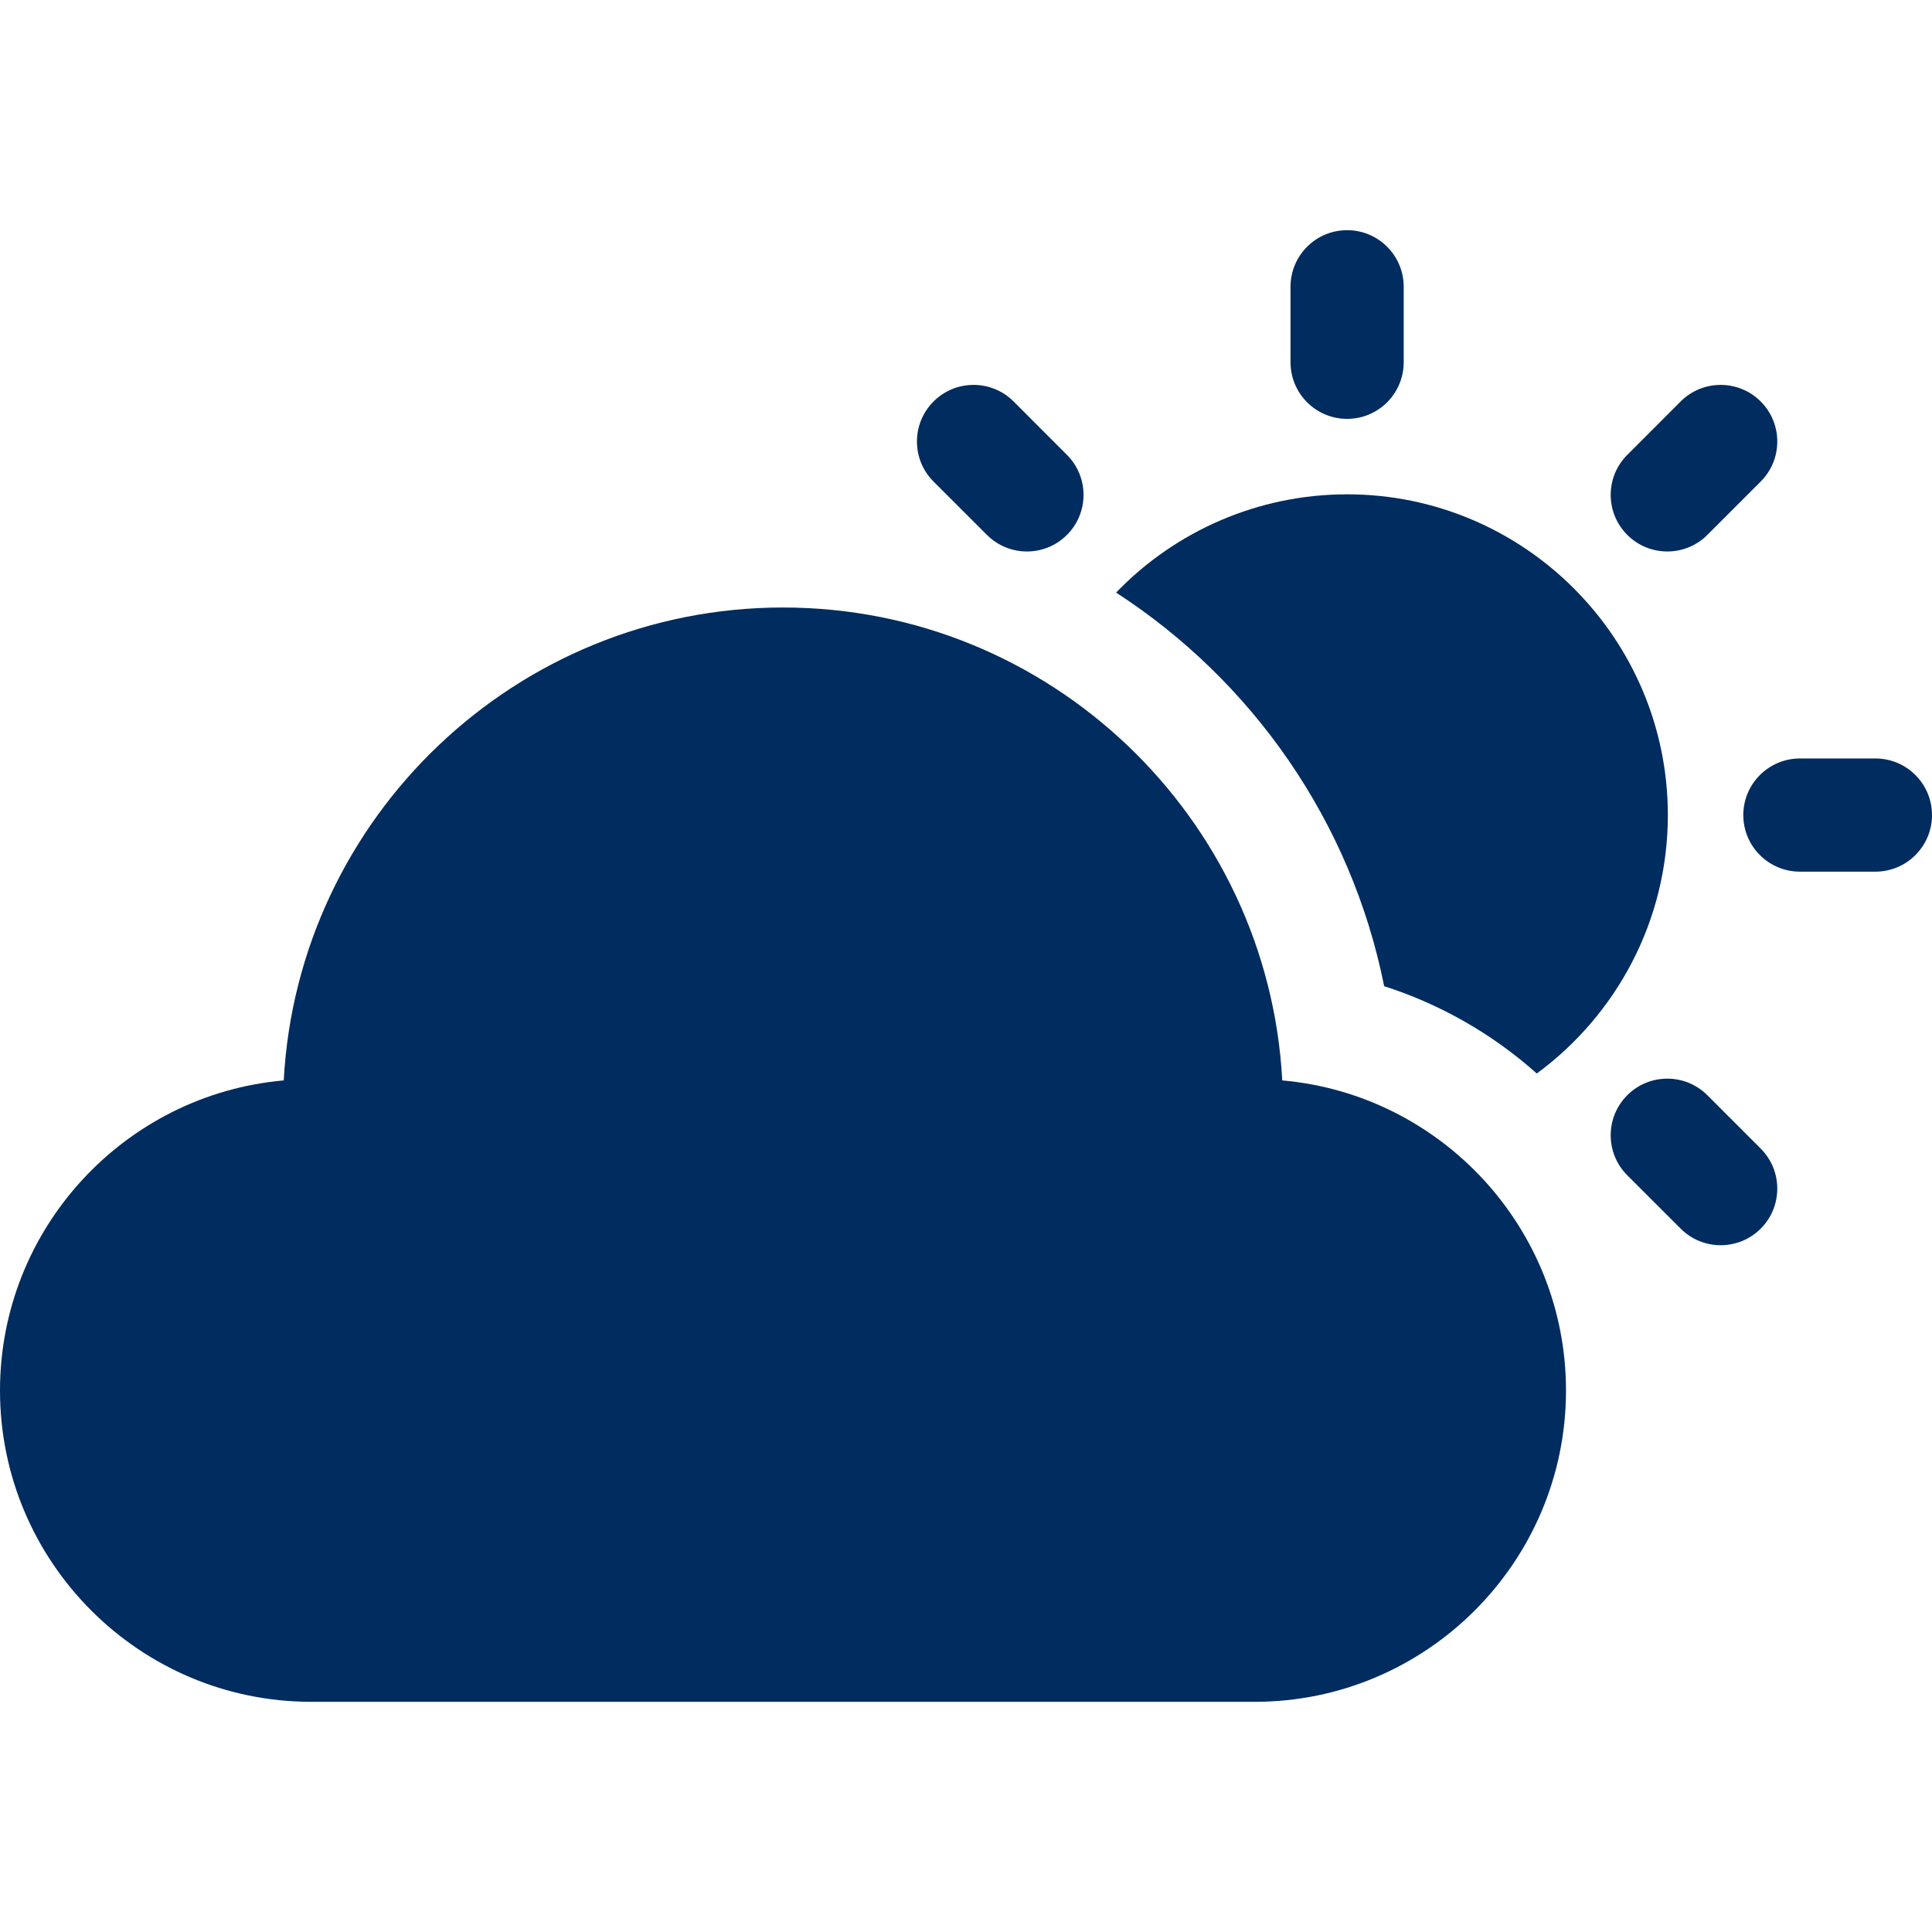 <svg width="36" height="36" viewBox="0 0 36 36" fill="none" xmlns="http://www.w3.org/2000/svg">
<path d="M25.792 18.376C26.838 18.712 27.807 19.264 28.636 20.003C30.116 18.914 31.078 17.161 31.078 15.188C31.078 11.892 28.397 9.211 25.102 9.211C23.447 9.211 21.903 9.893 20.797 11.042C23.328 12.682 25.175 15.299 25.792 18.376Z" fill="#002C5F"/>
<path d="M23.379 31.711H5.801C2.602 31.711 0 29.109 0 25.91C0 22.885 2.328 20.393 5.287 20.132C5.55 15.229 9.622 11.32 14.59 11.32C19.558 11.32 23.63 15.229 23.893 20.132C26.852 20.393 29.18 22.885 29.18 25.91C29.18 29.109 26.577 31.711 23.379 31.711Z" fill="#002C5F"/>
<path d="M34.945 16.242H33.539C32.957 16.242 32.484 15.77 32.484 15.188C32.484 14.605 32.957 14.133 33.539 14.133H34.945C35.528 14.133 36 14.605 36 15.188C36 15.77 35.528 16.242 34.945 16.242Z" fill="#002C5F"/>
<path d="M30.322 9.967C29.91 9.555 29.91 8.887 30.322 8.476L31.316 7.481C31.728 7.069 32.396 7.069 32.808 7.481C33.22 7.893 33.22 8.561 32.808 8.973L31.814 9.967C31.402 10.379 30.734 10.379 30.322 9.967Z" fill="#002C5F"/>
<path d="M25.102 7.805C24.519 7.805 24.047 7.332 24.047 6.75V5.344C24.047 4.761 24.519 4.289 25.102 4.289C25.684 4.289 26.156 4.761 26.156 5.344V6.75C26.156 7.332 25.684 7.805 25.102 7.805Z" fill="#002C5F"/>
<path d="M18.39 9.967L17.395 8.973C16.983 8.561 16.983 7.893 17.395 7.481C17.807 7.069 18.475 7.069 18.887 7.481L19.881 8.476C20.293 8.888 20.293 9.555 19.881 9.967C19.469 10.379 18.802 10.379 18.39 9.967Z" fill="#002C5F"/>
<path d="M31.317 22.894L30.322 21.9C29.91 21.488 29.91 20.82 30.322 20.408C30.734 19.996 31.402 19.996 31.814 20.408L32.808 21.402C33.22 21.814 33.22 22.482 32.808 22.894C32.396 23.306 31.728 23.306 31.317 22.894Z" fill="#002C5F"/>
</svg>

